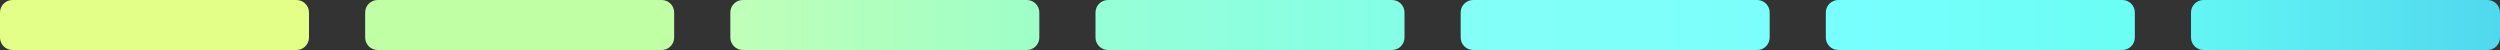 <svg width="200" height="4" viewBox="0 0 200 4" fill="none" xmlns="http://www.w3.org/2000/svg">
<rect x="0" y="0" width="200" height="4" fill="#333333" stroke="none"/>
<path d="M0 1C0 0.448 0.448 0 1 0H23.719C24.271 0 24.719 0.448 24.719 1V3C24.719 3.552 24.271 4 23.719 4H1C0.448 4 0 3.552 0 3V1Z" fill="#E3FF87"/>
<path d="M29.213 1C29.213 0.448 29.661 0 30.213 0H52.933C53.485 0 53.933 0.448 53.933 1V3C53.933 3.552 53.485 4 52.933 4H30.213C29.661 4 29.213 3.552 29.213 3V1Z" fill="#C1FFA5"/>
<path d="M58.427 1C58.427 0.448 58.875 0 59.427 0H82.146C82.698 0 83.146 0.448 83.146 1V3C83.146 3.552 82.698 4 82.146 4H59.427C58.875 4 58.427 3.552 58.427 3V1Z" fill="url(#paint0_linear_1801_44)"/>
<path d="M87.64 1C87.64 0.448 88.088 0 88.64 0H111.36C111.912 0 112.36 0.448 112.36 1V3C112.36 3.552 111.912 4 111.36 4H88.64C88.088 4 87.64 3.552 87.64 3V1Z" fill="url(#paint1_linear_1801_44)"/>
<path d="M116.854 1C116.854 0.448 117.302 0 117.854 0H140.573C141.125 0 141.573 0.448 141.573 1V3C141.573 3.552 141.125 4 140.573 4H117.854C117.302 4 116.854 3.552 116.854 3V1Z" fill="url(#paint2_linear_1801_44)"/>
<path d="M146.067 1C146.067 0.448 146.515 0 147.067 0H169.787C170.339 0 170.787 0.448 170.787 1V3C170.787 3.552 170.339 4 169.787 4H147.067C146.515 4 146.067 3.552 146.067 3V1Z" fill="url(#paint3_linear_1801_44)"/>
<path d="M175.281 1C175.281 0.448 175.729 0 176.281 0H199C199.552 0 200 0.448 200 1V3C200 3.552 199.552 4 199 4H176.281C175.729 4 175.281 3.552 175.281 3V1Z" fill="url(#paint4_linear_1801_44)"/>
<defs>
<linearGradient id="paint0_linear_1801_44" x1="58.427" y1="2" x2="83.146" y2="2" gradientUnits="userSpaceOnUse">
<stop stop-color="#C0FFB8"/>
<stop offset="1" stop-color="#9DFFC7"/>
</linearGradient>
<linearGradient id="paint1_linear_1801_44" x1="87.64" y1="2" x2="112.36" y2="2" gradientUnits="userSpaceOnUse">
<stop stop-color="#97FFD7"/>
<stop offset="1" stop-color="#83FFE6"/>
</linearGradient>
<linearGradient id="paint2_linear_1801_44" x1="116.854" y1="2" x2="141.573" y2="2" gradientUnits="userSpaceOnUse">
<stop stop-color="#83FFF7"/>
<stop offset="1" stop-color="#7BFFFC"/>
</linearGradient>
<linearGradient id="paint3_linear_1801_44" x1="146.067" y1="2" x2="170.787" y2="2" gradientUnits="userSpaceOnUse">
<stop stop-color="#78FFFF"/>
<stop offset="1" stop-color="#6AFEF4"/>
</linearGradient>
<linearGradient id="paint4_linear_1801_44" x1="175.281" y1="2" x2="200" y2="2" gradientUnits="userSpaceOnUse">
<stop stop-color="#63F6F4"/>
<stop offset="1" stop-color="#50D8EE"/>
</linearGradient>
</defs>
</svg>
